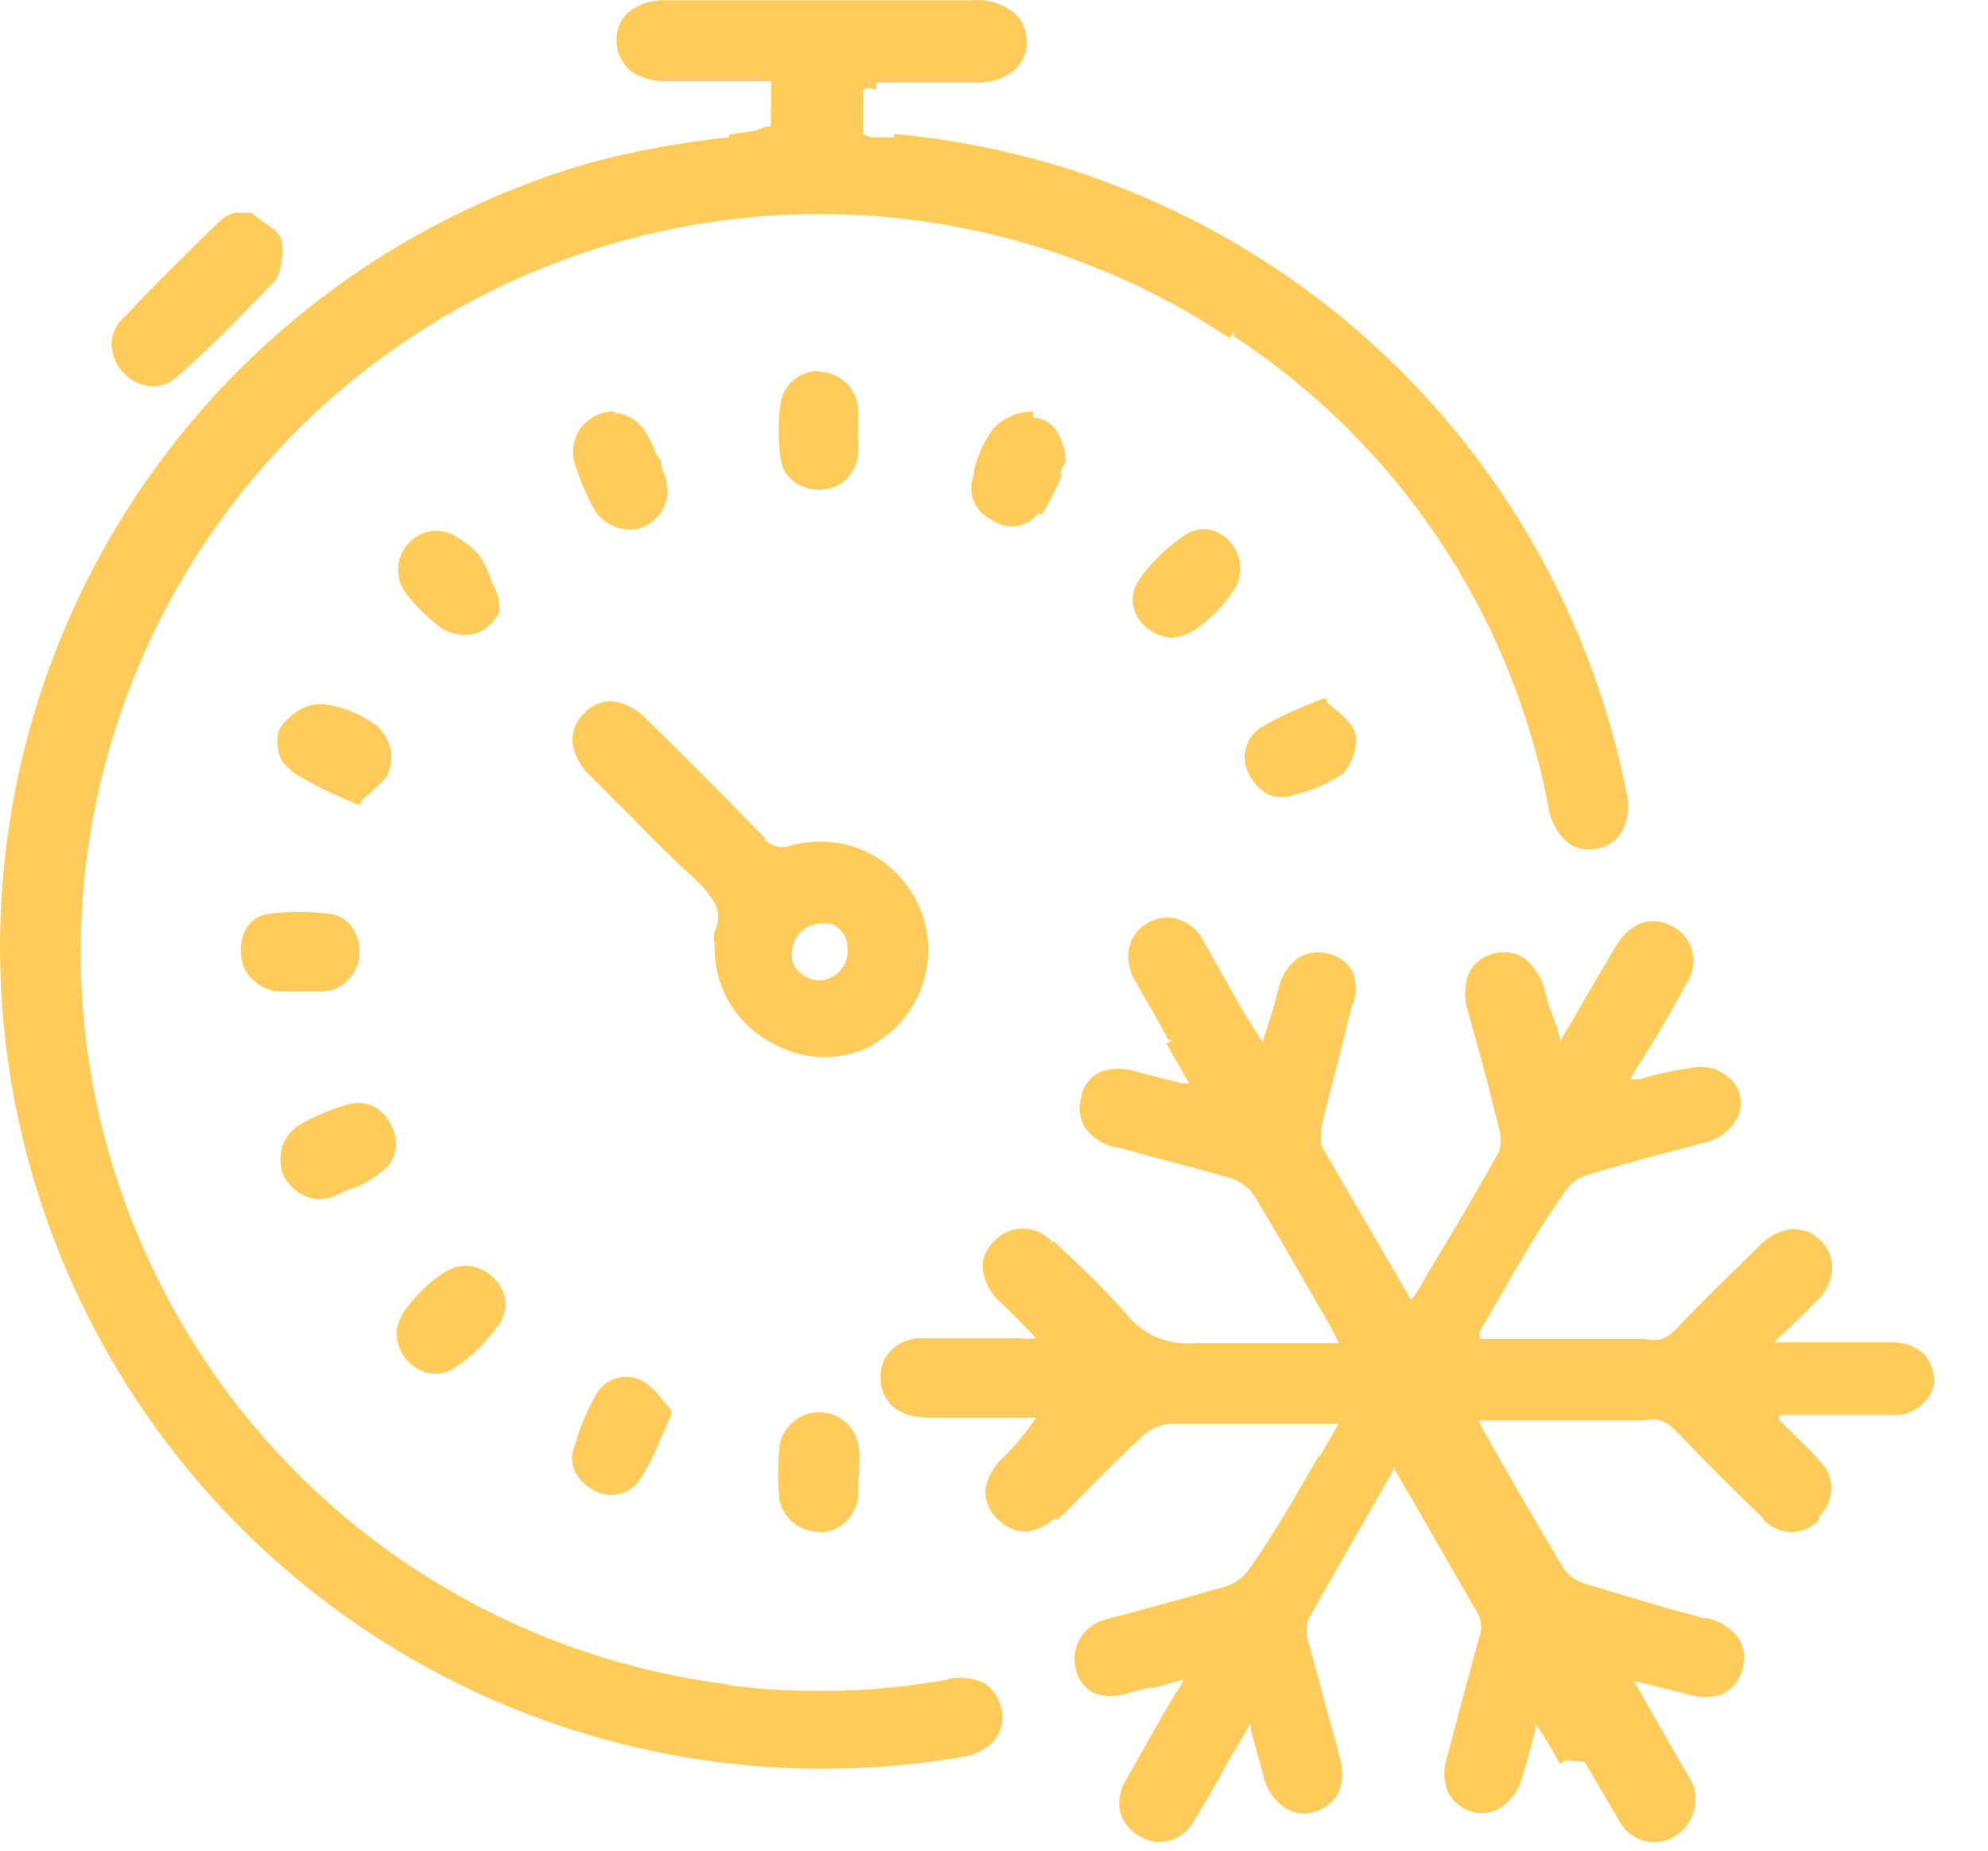 <svg width="29" height="27" viewBox="0 0 29 27" fill="#ffcc5b" xmlns="http://www.w3.org/2000/svg"><path fillRule="evenodd" clipRule="evenodd" d="M14.53 24.73C14.575 24.801 14.604 24.881 14.615 24.964V24.954C14.629 25.033 14.626 25.114 14.605 25.192C14.584 25.27 14.547 25.342 14.495 25.404C14.37 25.532 14.204 25.613 14.025 25.634C12.469 25.9 10.875 25.857 9.335 25.506C7.796 25.156 6.34 24.505 5.053 23.591C3.765 22.677 2.67 21.517 1.832 20.179C0.993 18.841 0.427 17.351 0.165 15.794C-0.319 12.916 0.27 9.961 1.82 7.489C3.37 5.018 5.774 3.201 8.575 2.384C9.251 2.202 9.939 2.075 10.635 2.004V1.964L11.035 1.904C11.115 1.861 11.176 1.852 11.211 1.846C11.233 1.843 11.245 1.841 11.245 1.834V1.644C11.251 1.53 11.251 1.417 11.245 1.304C11.257 1.265 11.257 1.223 11.245 1.184H11.115H9.685C9.505 1.187 9.329 1.131 9.185 1.024C9.125 0.97 9.077 0.903 9.044 0.829C9.011 0.755 8.994 0.675 8.995 0.594C8.99 0.512 9.005 0.43 9.038 0.355C9.071 0.281 9.121 0.215 9.185 0.164C9.329 0.056 9.505 2.64238e-05 9.685 0.004H11.945H14.185C14.396 -0.016 14.607 0.045 14.775 0.174C14.84 0.224 14.892 0.29 14.927 0.365C14.962 0.439 14.978 0.521 14.975 0.604C14.979 0.688 14.963 0.771 14.928 0.848C14.893 0.924 14.841 0.991 14.775 1.044C14.627 1.15 14.448 1.206 14.265 1.204H12.785V1.314C12.655 1.264 12.595 1.294 12.595 1.314V1.514V1.834C12.587 1.873 12.587 1.914 12.595 1.954C12.631 1.98 12.672 1.997 12.715 2.004H13.045V1.954C15.623 2.188 18.055 3.25 19.98 4.98C21.904 6.71 23.218 9.016 23.725 11.554C23.772 11.737 23.754 11.931 23.675 12.104C23.637 12.18 23.58 12.245 23.51 12.293C23.44 12.342 23.36 12.373 23.275 12.384C23.195 12.401 23.112 12.399 23.034 12.376C22.955 12.353 22.883 12.311 22.825 12.254C22.695 12.12 22.611 11.948 22.585 11.764C22.319 10.371 21.776 9.046 20.987 7.867C20.199 6.689 19.181 5.681 17.995 4.904V4.844L17.935 4.934C16.425 3.927 14.685 3.318 12.877 3.163C11.068 3.008 9.25 3.312 7.59 4.047C5.931 4.782 4.484 5.924 3.383 7.367C2.283 8.811 1.565 10.509 1.295 12.304C1.083 13.721 1.158 15.166 1.515 16.554C1.877 17.943 2.509 19.248 3.375 20.394C4.243 21.537 5.331 22.496 6.574 23.213C7.817 23.931 9.191 24.394 10.615 24.574V24.584C11.683 24.722 12.766 24.695 13.825 24.504V24.494C14.004 24.456 14.19 24.477 14.355 24.554C14.426 24.599 14.485 24.659 14.53 24.73ZM1.805 5.444C1.904 5.551 2.04 5.619 2.185 5.634C2.258 5.642 2.332 5.633 2.401 5.609C2.47 5.585 2.533 5.546 2.585 5.494C3.028 5.11 3.407 4.719 3.783 4.332L3.783 4.332C3.857 4.256 3.931 4.18 4.005 4.104C4.068 4.016 4.103 3.912 4.105 3.804C4.13 3.705 4.13 3.602 4.105 3.504C4.083 3.433 4.037 3.373 3.975 3.334C3.926 3.291 3.872 3.255 3.815 3.224L3.665 3.104H3.425C3.339 3.127 3.26 3.172 3.195 3.234C2.725 3.694 2.255 4.154 1.805 4.634C1.74 4.692 1.69 4.765 1.66 4.847C1.63 4.929 1.622 5.017 1.635 5.104C1.652 5.233 1.712 5.353 1.805 5.444ZM13.454 14.376C13.327 14.745 13.067 15.055 12.725 15.244L12.775 15.224C12.547 15.354 12.288 15.423 12.025 15.423C11.762 15.423 11.504 15.354 11.275 15.224C11.018 15.094 10.803 14.895 10.653 14.649C10.503 14.404 10.424 14.121 10.425 13.834V13.764C10.412 13.704 10.412 13.643 10.425 13.584C10.459 13.521 10.477 13.45 10.477 13.379C10.477 13.307 10.459 13.236 10.425 13.174C10.344 13.039 10.243 12.918 10.125 12.814C9.833 12.551 9.557 12.272 9.281 11.992L9.281 11.992C9.19 11.899 9.098 11.806 9.005 11.714L8.625 11.334C8.486 11.211 8.391 11.046 8.355 10.864C8.344 10.781 8.353 10.697 8.38 10.619C8.408 10.541 8.454 10.47 8.515 10.414C8.568 10.35 8.636 10.3 8.713 10.269C8.79 10.238 8.873 10.226 8.955 10.234C9.139 10.265 9.308 10.357 9.435 10.494C10.015 11.064 10.595 11.644 11.165 12.234L11.155 12.244C11.197 12.292 11.253 12.327 11.315 12.344C11.377 12.363 11.443 12.363 11.505 12.344C11.879 12.234 12.28 12.263 12.635 12.424C12.986 12.593 13.264 12.884 13.415 13.244C13.568 13.603 13.582 14.007 13.454 14.376ZM12.235 14.184C12.312 14.105 12.358 14.003 12.365 13.894V13.884C12.373 13.8 12.356 13.717 12.315 13.644C12.273 13.573 12.21 13.517 12.135 13.484C12.056 13.464 11.974 13.464 11.895 13.484C11.816 13.5 11.743 13.538 11.685 13.594C11.627 13.651 11.585 13.724 11.565 13.804C11.545 13.882 11.545 13.965 11.565 14.044C11.595 14.118 11.648 14.181 11.715 14.224C11.782 14.274 11.862 14.302 11.945 14.304C12.053 14.3 12.156 14.257 12.235 14.184ZM12.525 6.664V6.654L12.515 6.653C12.525 6.567 12.525 6.48 12.515 6.394V6.304C12.525 6.181 12.525 6.057 12.515 5.934C12.499 5.796 12.435 5.669 12.335 5.574C12.226 5.48 12.089 5.427 11.945 5.424L11.955 5.414C11.812 5.409 11.672 5.459 11.565 5.554C11.464 5.64 11.399 5.761 11.385 5.894C11.35 6.152 11.35 6.415 11.385 6.674C11.391 6.742 11.41 6.809 11.443 6.869C11.476 6.929 11.521 6.982 11.575 7.024C11.688 7.107 11.825 7.149 11.965 7.144C12.101 7.142 12.232 7.092 12.335 7.004C12.43 6.911 12.492 6.791 12.514 6.661L12.525 6.664ZM8.955 6.004V6.004H8.965L8.96 6.054L8.965 6.104V6.024C9.048 6.029 9.128 6.053 9.2 6.092C9.273 6.132 9.336 6.187 9.385 6.254C9.464 6.372 9.528 6.5 9.575 6.634C9.655 6.704 9.655 6.774 9.655 6.834C9.715 6.955 9.743 7.089 9.735 7.224C9.715 7.367 9.644 7.499 9.535 7.594C9.471 7.649 9.396 7.69 9.315 7.714C9.232 7.728 9.148 7.728 9.065 7.714C8.983 7.695 8.905 7.661 8.835 7.614C8.764 7.565 8.705 7.5 8.665 7.424C8.544 7.205 8.447 6.973 8.375 6.734C8.354 6.646 8.353 6.555 8.372 6.467C8.391 6.379 8.43 6.297 8.486 6.227C8.542 6.156 8.614 6.099 8.695 6.061C8.776 6.022 8.865 6.003 8.955 6.004L8.955 6.004ZM9.795 20.634V20.574L9.675 20.434C9.592 20.317 9.487 20.219 9.365 20.144C9.306 20.113 9.242 20.094 9.175 20.088C9.109 20.083 9.042 20.09 8.979 20.111C8.916 20.131 8.857 20.164 8.807 20.208C8.756 20.251 8.715 20.304 8.685 20.364C8.556 20.591 8.456 20.832 8.385 21.084C8.357 21.143 8.343 21.208 8.343 21.274C8.343 21.339 8.357 21.404 8.385 21.464C8.442 21.578 8.533 21.673 8.645 21.734C8.754 21.802 8.885 21.826 9.011 21.802C9.137 21.778 9.249 21.707 9.325 21.604C9.45 21.412 9.554 21.208 9.635 20.994C9.677 20.904 9.708 20.833 9.737 20.767L9.737 20.766C9.756 20.721 9.775 20.678 9.795 20.634ZM28.215 20.164C28.221 20.013 28.167 19.866 28.065 19.754C27.947 19.648 27.794 19.588 27.635 19.584H25.875L26.015 19.454C26.175 19.304 26.335 19.154 26.485 18.994C26.622 18.878 26.708 18.712 26.725 18.534C26.731 18.452 26.719 18.371 26.69 18.295C26.66 18.218 26.614 18.15 26.555 18.094C26.498 18.036 26.43 17.991 26.353 17.964C26.277 17.936 26.196 17.926 26.115 17.934C25.938 17.964 25.777 18.052 25.655 18.184L25.479 18.36L25.465 18.374C25.125 18.704 24.785 19.034 24.465 19.374C24.405 19.443 24.33 19.498 24.245 19.534C24.16 19.554 24.071 19.554 23.985 19.534H21.585V19.424L21.825 19.014L21.886 18.907L21.886 18.907L21.886 18.907L21.886 18.907L21.886 18.907L21.886 18.907L21.886 18.907L21.886 18.907L21.886 18.907L21.886 18.907L21.886 18.907L21.886 18.907L21.886 18.907L21.887 18.907L21.887 18.907L21.887 18.907C22.176 18.401 22.47 17.889 22.825 17.394C22.898 17.274 23.011 17.185 23.145 17.144C23.402 17.063 23.659 16.993 23.919 16.922L23.919 16.922C24.014 16.896 24.109 16.87 24.205 16.844L24.895 16.664C24.994 16.637 25.087 16.589 25.166 16.524C25.246 16.458 25.31 16.376 25.355 16.284C25.395 16.193 25.405 16.093 25.385 15.996C25.366 15.9 25.317 15.812 25.245 15.744C25.166 15.668 25.07 15.613 24.965 15.584C24.86 15.559 24.75 15.559 24.645 15.584C24.625 15.587 24.605 15.589 24.585 15.593C24.362 15.627 24.141 15.677 23.925 15.744H23.775L24.115 15.204C24.285 14.914 24.455 14.624 24.615 14.324C24.656 14.259 24.684 14.186 24.696 14.11C24.708 14.034 24.705 13.956 24.686 13.881C24.668 13.806 24.634 13.736 24.587 13.675C24.541 13.613 24.482 13.562 24.415 13.524C24.286 13.446 24.132 13.421 23.985 13.454C23.838 13.5 23.711 13.595 23.625 13.724C23.582 13.785 23.542 13.848 23.505 13.914L23.455 14.004L23.245 14.354C23.085 14.634 22.925 14.914 22.755 15.194C22.755 15.097 22.718 15.001 22.681 14.905L22.681 14.905C22.66 14.851 22.64 14.797 22.625 14.744H22.615L22.535 14.454C22.492 14.275 22.394 14.114 22.255 13.994C22.188 13.946 22.111 13.914 22.029 13.9C21.948 13.886 21.864 13.891 21.785 13.914C21.703 13.932 21.627 13.97 21.563 14.024C21.498 14.078 21.448 14.146 21.415 14.224C21.359 14.399 21.359 14.588 21.415 14.764C21.443 14.853 21.468 14.946 21.493 15.04L21.493 15.04C21.513 15.114 21.533 15.189 21.555 15.264C21.665 15.664 21.765 16.054 21.865 16.454C21.9 16.568 21.9 16.69 21.865 16.804C21.545 17.374 21.215 17.944 20.865 18.514L20.655 18.874L20.585 18.964L20.275 18.434L19.275 16.714C19.264 16.678 19.264 16.64 19.275 16.604C19.27 16.554 19.27 16.504 19.275 16.454C19.333 16.197 19.399 15.944 19.465 15.691L19.465 15.691C19.502 15.549 19.539 15.407 19.575 15.264L19.725 14.654H19.735C19.791 14.502 19.791 14.335 19.735 14.184C19.699 14.115 19.648 14.055 19.585 14.009C19.523 13.962 19.451 13.93 19.375 13.914C19.3 13.892 19.22 13.887 19.142 13.899C19.065 13.911 18.991 13.94 18.925 13.984C18.789 14.088 18.694 14.237 18.655 14.404C18.605 14.614 18.535 14.834 18.465 15.054L18.465 15.054L18.415 15.204L18.115 14.724L17.555 13.724C17.48 13.577 17.351 13.466 17.195 13.414C17.121 13.39 17.042 13.382 16.965 13.39C16.887 13.399 16.812 13.424 16.745 13.464C16.678 13.499 16.619 13.549 16.572 13.609C16.525 13.67 16.492 13.739 16.475 13.814C16.439 13.974 16.464 14.141 16.545 14.284L16.875 14.864L17.045 15.174H17.105L17.015 15.224L17.345 15.804H17.235L16.575 15.634C16.41 15.578 16.231 15.578 16.065 15.634C15.994 15.664 15.93 15.711 15.88 15.77C15.83 15.829 15.794 15.899 15.775 15.974H15.785C15.756 16.054 15.745 16.14 15.753 16.225C15.762 16.309 15.79 16.391 15.835 16.464C15.947 16.608 16.106 16.707 16.285 16.744V16.734L16.865 16.894C16.978 16.924 17.091 16.954 17.204 16.983L17.204 16.983L17.204 16.984L17.205 16.984L17.205 16.984C17.461 17.051 17.715 17.117 17.965 17.194C18.1 17.238 18.216 17.326 18.295 17.444C18.562 17.883 18.818 18.328 19.075 18.774L19.075 18.774L19.075 18.774C19.175 18.947 19.275 19.12 19.375 19.294L19.455 19.444C19.483 19.492 19.506 19.542 19.525 19.594H18.985H17.445C17.252 19.611 17.056 19.584 16.875 19.514C16.699 19.435 16.545 19.315 16.425 19.164C16.144 18.849 15.847 18.549 15.535 18.264L15.365 18.104L15.295 18.174L15.345 18.114C15.292 18.054 15.226 18.006 15.153 17.973C15.08 17.941 15 17.924 14.92 17.924C14.84 17.924 14.761 17.941 14.687 17.973C14.614 18.006 14.549 18.054 14.495 18.114C14.441 18.165 14.399 18.227 14.371 18.296C14.343 18.365 14.331 18.439 14.335 18.514C14.355 18.67 14.421 18.816 14.525 18.934L14.705 19.104L14.795 19.194L15.115 19.524C15.036 19.533 14.955 19.533 14.875 19.524H14.455H13.455C13.289 19.519 13.127 19.58 13.005 19.694C12.949 19.748 12.906 19.813 12.878 19.886C12.851 19.959 12.839 20.036 12.845 20.114C12.845 20.191 12.861 20.267 12.892 20.338C12.923 20.408 12.969 20.471 13.025 20.524C13.152 20.626 13.312 20.679 13.475 20.674V20.684H15.115C14.971 20.896 14.807 21.093 14.625 21.274C14.496 21.393 14.408 21.551 14.375 21.724C14.37 21.806 14.383 21.888 14.414 21.965C14.445 22.041 14.494 22.109 14.555 22.164C14.61 22.223 14.676 22.27 14.751 22.301C14.825 22.332 14.905 22.346 14.985 22.344C15.139 22.318 15.281 22.248 15.395 22.144L15.425 22.174C15.595 22.014 15.755 21.854 15.915 21.684C16.165 21.434 16.415 21.184 16.675 20.944C16.78 20.848 16.913 20.788 17.055 20.774H18.765H19.525L19.255 21.244H19.235C18.915 21.804 18.605 22.344 18.235 22.874C18.152 23.001 18.029 23.096 17.885 23.144L16.885 23.424L16.135 23.624C15.976 23.663 15.84 23.764 15.755 23.904C15.715 23.971 15.69 24.045 15.679 24.123C15.669 24.2 15.674 24.279 15.695 24.354C15.71 24.429 15.742 24.5 15.789 24.561C15.835 24.622 15.896 24.671 15.965 24.704C16.12 24.76 16.29 24.76 16.445 24.704L16.715 24.634V24.624H16.835L17.265 24.504C17.239 24.563 17.209 24.619 17.175 24.674H17.165L16.915 25.104L16.405 26.004C16.328 26.14 16.306 26.302 16.345 26.454C16.369 26.527 16.406 26.595 16.456 26.653C16.506 26.711 16.567 26.759 16.635 26.794C16.697 26.833 16.766 26.858 16.839 26.869C16.911 26.879 16.985 26.874 17.055 26.854C17.128 26.834 17.197 26.8 17.257 26.754C17.317 26.708 17.368 26.65 17.405 26.584C17.545 26.364 17.675 26.134 17.805 25.904L17.833 25.853L17.852 25.817C17.897 25.733 17.943 25.645 17.995 25.564L18.245 25.144V25.234L18.435 25.924C18.474 26.096 18.573 26.248 18.715 26.354C18.779 26.404 18.855 26.437 18.935 26.451C19.015 26.465 19.098 26.459 19.175 26.434C19.254 26.413 19.326 26.376 19.389 26.324C19.451 26.272 19.501 26.207 19.535 26.134C19.596 25.966 19.596 25.782 19.535 25.614C19.5 25.459 19.455 25.299 19.41 25.14C19.391 25.074 19.373 25.009 19.355 24.944L19.085 23.944C19.05 23.84 19.05 23.728 19.085 23.624C19.288 23.262 19.494 22.903 19.703 22.539L19.703 22.538C19.875 22.239 20.049 21.935 20.225 21.624L20.325 21.454V21.404C20.346 21.441 20.367 21.479 20.389 21.517L20.389 21.517L20.389 21.517L20.389 21.517L20.389 21.517L20.389 21.517L20.389 21.517L20.389 21.517L20.389 21.517L20.389 21.517L20.389 21.517L20.389 21.517L20.389 21.517C20.448 21.623 20.509 21.731 20.575 21.834C20.74 22.124 20.908 22.414 21.075 22.704C21.243 22.994 21.41 23.284 21.575 23.574C21.615 23.677 21.615 23.791 21.575 23.894L21.305 24.894C21.275 25.014 21.243 25.134 21.21 25.254C21.178 25.374 21.145 25.494 21.115 25.614C21.053 25.782 21.053 25.966 21.115 26.134C21.151 26.206 21.201 26.271 21.263 26.323C21.325 26.374 21.397 26.412 21.475 26.434C21.554 26.455 21.636 26.458 21.716 26.442C21.795 26.427 21.87 26.393 21.935 26.344C22.074 26.232 22.172 26.077 22.215 25.904L22.215 25.904L22.215 25.904C22.275 25.694 22.335 25.484 22.395 25.254V25.144C22.429 25.188 22.459 25.235 22.485 25.284H22.495L22.495 25.284L22.495 25.284L22.495 25.284L22.495 25.284L22.495 25.284L22.495 25.284L22.495 25.284L22.495 25.284L22.495 25.284L22.495 25.284L22.495 25.284L22.495 25.284L22.495 25.284L22.495 25.284L22.495 25.284L22.495 25.284C22.585 25.434 22.675 25.584 22.755 25.734L22.845 25.684L23.115 25.704L23.625 26.574C23.662 26.642 23.712 26.703 23.772 26.752C23.833 26.8 23.903 26.836 23.978 26.857C24.053 26.877 24.131 26.882 24.208 26.871C24.285 26.861 24.359 26.834 24.425 26.794C24.554 26.722 24.65 26.604 24.695 26.464C24.745 26.325 24.745 26.173 24.695 26.034C24.648 25.937 24.594 25.844 24.535 25.754C24.522 25.722 24.506 25.692 24.485 25.664L23.835 24.524L24.605 24.714C24.773 24.775 24.957 24.775 25.125 24.714C25.202 24.677 25.269 24.622 25.321 24.554C25.373 24.486 25.409 24.408 25.425 24.324C25.445 24.247 25.448 24.168 25.434 24.09C25.42 24.012 25.39 23.939 25.345 23.874C25.227 23.734 25.065 23.639 24.885 23.604V23.614L24.325 23.464L23.115 23.104C22.988 23.066 22.878 22.985 22.805 22.874C22.425 22.244 22.055 21.604 21.695 20.964L21.635 20.864C21.612 20.819 21.592 20.772 21.575 20.724H21.775H23.985C24.064 20.704 24.146 20.704 24.225 20.724C24.304 20.755 24.376 20.803 24.435 20.864L24.465 20.894C24.875 21.324 25.295 21.744 25.725 22.154L25.715 22.164C25.826 22.279 25.976 22.347 26.135 22.354C26.21 22.352 26.285 22.335 26.353 22.304C26.422 22.273 26.484 22.229 26.535 22.174V22.124C26.591 22.071 26.636 22.008 26.667 21.937C26.698 21.867 26.714 21.791 26.714 21.714C26.714 21.637 26.698 21.561 26.667 21.49C26.636 21.42 26.591 21.356 26.535 21.304C26.452 21.206 26.364 21.119 26.278 21.036L26.278 21.035C26.25 21.008 26.222 20.981 26.195 20.954L25.955 20.714V20.644H26.635H27.635C27.713 20.646 27.791 20.632 27.863 20.603C27.936 20.574 28.001 20.53 28.055 20.474C28.11 20.423 28.154 20.361 28.183 20.292C28.212 20.223 28.227 20.149 28.225 20.074L28.215 20.164ZM16.605 8.474C16.792 8.204 17.03 7.973 17.305 7.794C17.383 7.744 17.474 7.719 17.567 7.72C17.659 7.722 17.749 7.751 17.825 7.804C17.905 7.856 17.971 7.927 18.018 8.011C18.066 8.094 18.092 8.188 18.095 8.284C18.095 8.401 18.06 8.516 17.995 8.614C17.92 8.729 17.833 8.837 17.735 8.934C17.639 9.029 17.536 9.116 17.425 9.194C17.326 9.257 17.212 9.295 17.095 9.304C16.997 9.298 16.903 9.269 16.818 9.221C16.733 9.172 16.66 9.105 16.605 9.024C16.551 8.942 16.523 8.847 16.523 8.749C16.523 8.651 16.551 8.555 16.605 8.474ZM12.535 21.394V21.484L12.515 21.604C12.525 21.693 12.525 21.784 12.515 21.874C12.487 22.009 12.417 22.131 12.315 22.224C12.203 22.316 12.06 22.362 11.915 22.354V22.344C11.779 22.34 11.648 22.287 11.547 22.196C11.447 22.104 11.382 21.979 11.365 21.844C11.345 21.624 11.345 21.403 11.365 21.184C11.365 21.107 11.38 21.03 11.41 20.959C11.44 20.888 11.484 20.824 11.539 20.77C11.594 20.716 11.659 20.673 11.73 20.645C11.802 20.616 11.878 20.602 11.955 20.604C12.031 20.603 12.107 20.618 12.177 20.647C12.248 20.676 12.312 20.719 12.365 20.774C12.471 20.888 12.532 21.038 12.535 21.194C12.54 21.26 12.54 21.327 12.535 21.394ZM3.985 14.464H4.115H4.215H4.405H4.725C4.801 14.459 4.876 14.438 4.943 14.401C5.01 14.365 5.069 14.315 5.115 14.254C5.196 14.158 5.242 14.039 5.245 13.914C5.25 13.783 5.216 13.654 5.145 13.544C5.11 13.486 5.061 13.437 5.004 13.401C4.947 13.365 4.882 13.342 4.815 13.334C4.513 13.294 4.207 13.294 3.905 13.334C3.839 13.345 3.776 13.37 3.721 13.408C3.666 13.446 3.619 13.496 3.585 13.554C3.526 13.671 3.501 13.803 3.515 13.934C3.524 14.066 3.581 14.191 3.675 14.284C3.763 14.371 3.874 14.43 3.995 14.454L3.985 14.464ZM5.772 16.754H5.775C5.783 16.66 5.77 16.566 5.737 16.478C5.704 16.389 5.652 16.31 5.585 16.244C5.526 16.181 5.451 16.135 5.369 16.111C5.286 16.086 5.199 16.084 5.115 16.104C4.852 16.171 4.599 16.276 4.365 16.414C4.291 16.458 4.229 16.52 4.185 16.594C4.135 16.665 4.104 16.747 4.095 16.834C4.085 16.924 4.092 17.016 4.115 17.104C4.145 17.178 4.189 17.246 4.245 17.304C4.329 17.399 4.444 17.463 4.569 17.485C4.695 17.507 4.824 17.485 4.935 17.424C5.015 17.383 5.099 17.349 5.185 17.324C5.319 17.269 5.443 17.195 5.555 17.104C5.619 17.062 5.672 17.006 5.71 16.94C5.743 16.883 5.764 16.819 5.772 16.754ZM4.265 11.264C4.464 11.388 4.671 11.498 4.885 11.594L5.205 11.734H5.265V11.684L5.415 11.554L5.575 11.404C5.632 11.355 5.671 11.288 5.685 11.214C5.715 11.102 5.715 10.985 5.685 10.874C5.647 10.768 5.585 10.672 5.505 10.594C5.28 10.423 5.015 10.313 4.735 10.274C4.625 10.264 4.514 10.285 4.415 10.334C4.316 10.383 4.228 10.451 4.155 10.534C4.107 10.58 4.072 10.639 4.055 10.704C4.04 10.766 4.04 10.831 4.055 10.894C4.057 10.968 4.078 11.04 4.115 11.104C4.148 11.156 4.192 11.201 4.245 11.234L4.265 11.264ZM15.511 6.802C15.488 6.84 15.465 6.88 15.465 6.924H15.495C15.411 7.128 15.311 7.325 15.195 7.514L15.152 7.482C15.117 7.529 15.074 7.57 15.025 7.602C14.969 7.638 14.906 7.663 14.841 7.674C14.775 7.685 14.708 7.683 14.644 7.667C14.579 7.652 14.518 7.623 14.465 7.584C14.348 7.528 14.256 7.432 14.205 7.314C14.18 7.254 14.167 7.189 14.167 7.124C14.167 7.058 14.18 6.994 14.205 6.934V6.874C14.258 6.646 14.357 6.432 14.495 6.244C14.572 6.166 14.664 6.105 14.765 6.064C14.863 6.023 14.969 6.002 15.075 6.004V6.094C15.144 6.096 15.211 6.115 15.271 6.15C15.33 6.185 15.38 6.234 15.415 6.294C15.499 6.425 15.545 6.578 15.545 6.734C15.538 6.756 15.524 6.779 15.511 6.802ZM5.905 8.634C6.063 8.844 6.252 9.029 6.465 9.184C6.55 9.225 6.641 9.252 6.735 9.264C6.831 9.267 6.927 9.25 7.015 9.214C7.129 9.147 7.223 9.05 7.285 8.934V8.874C7.285 8.739 7.247 8.607 7.175 8.494C7.132 8.356 7.071 8.225 6.995 8.104C6.903 8 6.795 7.912 6.675 7.844C6.579 7.776 6.463 7.741 6.345 7.744C6.244 7.749 6.147 7.781 6.062 7.837C5.978 7.893 5.91 7.97 5.865 8.06C5.821 8.151 5.801 8.251 5.808 8.352C5.815 8.453 5.848 8.55 5.905 8.634ZM7.285 19.314C7.342 19.229 7.372 19.13 7.372 19.029C7.372 18.927 7.342 18.828 7.285 18.744C7.23 18.659 7.154 18.589 7.065 18.54C6.976 18.491 6.877 18.465 6.775 18.464C6.664 18.473 6.557 18.511 6.465 18.574C6.353 18.646 6.249 18.73 6.155 18.824C6.06 18.919 5.973 19.023 5.895 19.134C5.831 19.229 5.793 19.339 5.785 19.454C5.786 19.554 5.813 19.652 5.862 19.739C5.911 19.826 5.98 19.9 6.065 19.954C6.149 20.012 6.248 20.043 6.35 20.043C6.452 20.043 6.551 20.012 6.635 19.954C6.89 19.783 7.111 19.566 7.285 19.314ZM19.735 11.044C19.705 11.128 19.66 11.205 19.603 11.273L19.605 11.274L19.597 11.279C19.584 11.294 19.57 11.309 19.555 11.324L19.547 11.313C19.346 11.446 19.121 11.541 18.885 11.594C18.763 11.64 18.628 11.64 18.505 11.594C18.392 11.53 18.298 11.437 18.235 11.324C18.165 11.211 18.14 11.076 18.166 10.946C18.192 10.816 18.267 10.7 18.375 10.624C18.568 10.51 18.768 10.409 18.975 10.324L19.295 10.194H19.355V10.244L19.495 10.364C19.553 10.408 19.607 10.458 19.655 10.514C19.712 10.569 19.753 10.637 19.775 10.714C19.787 10.825 19.774 10.938 19.735 11.044Z"></path></svg>